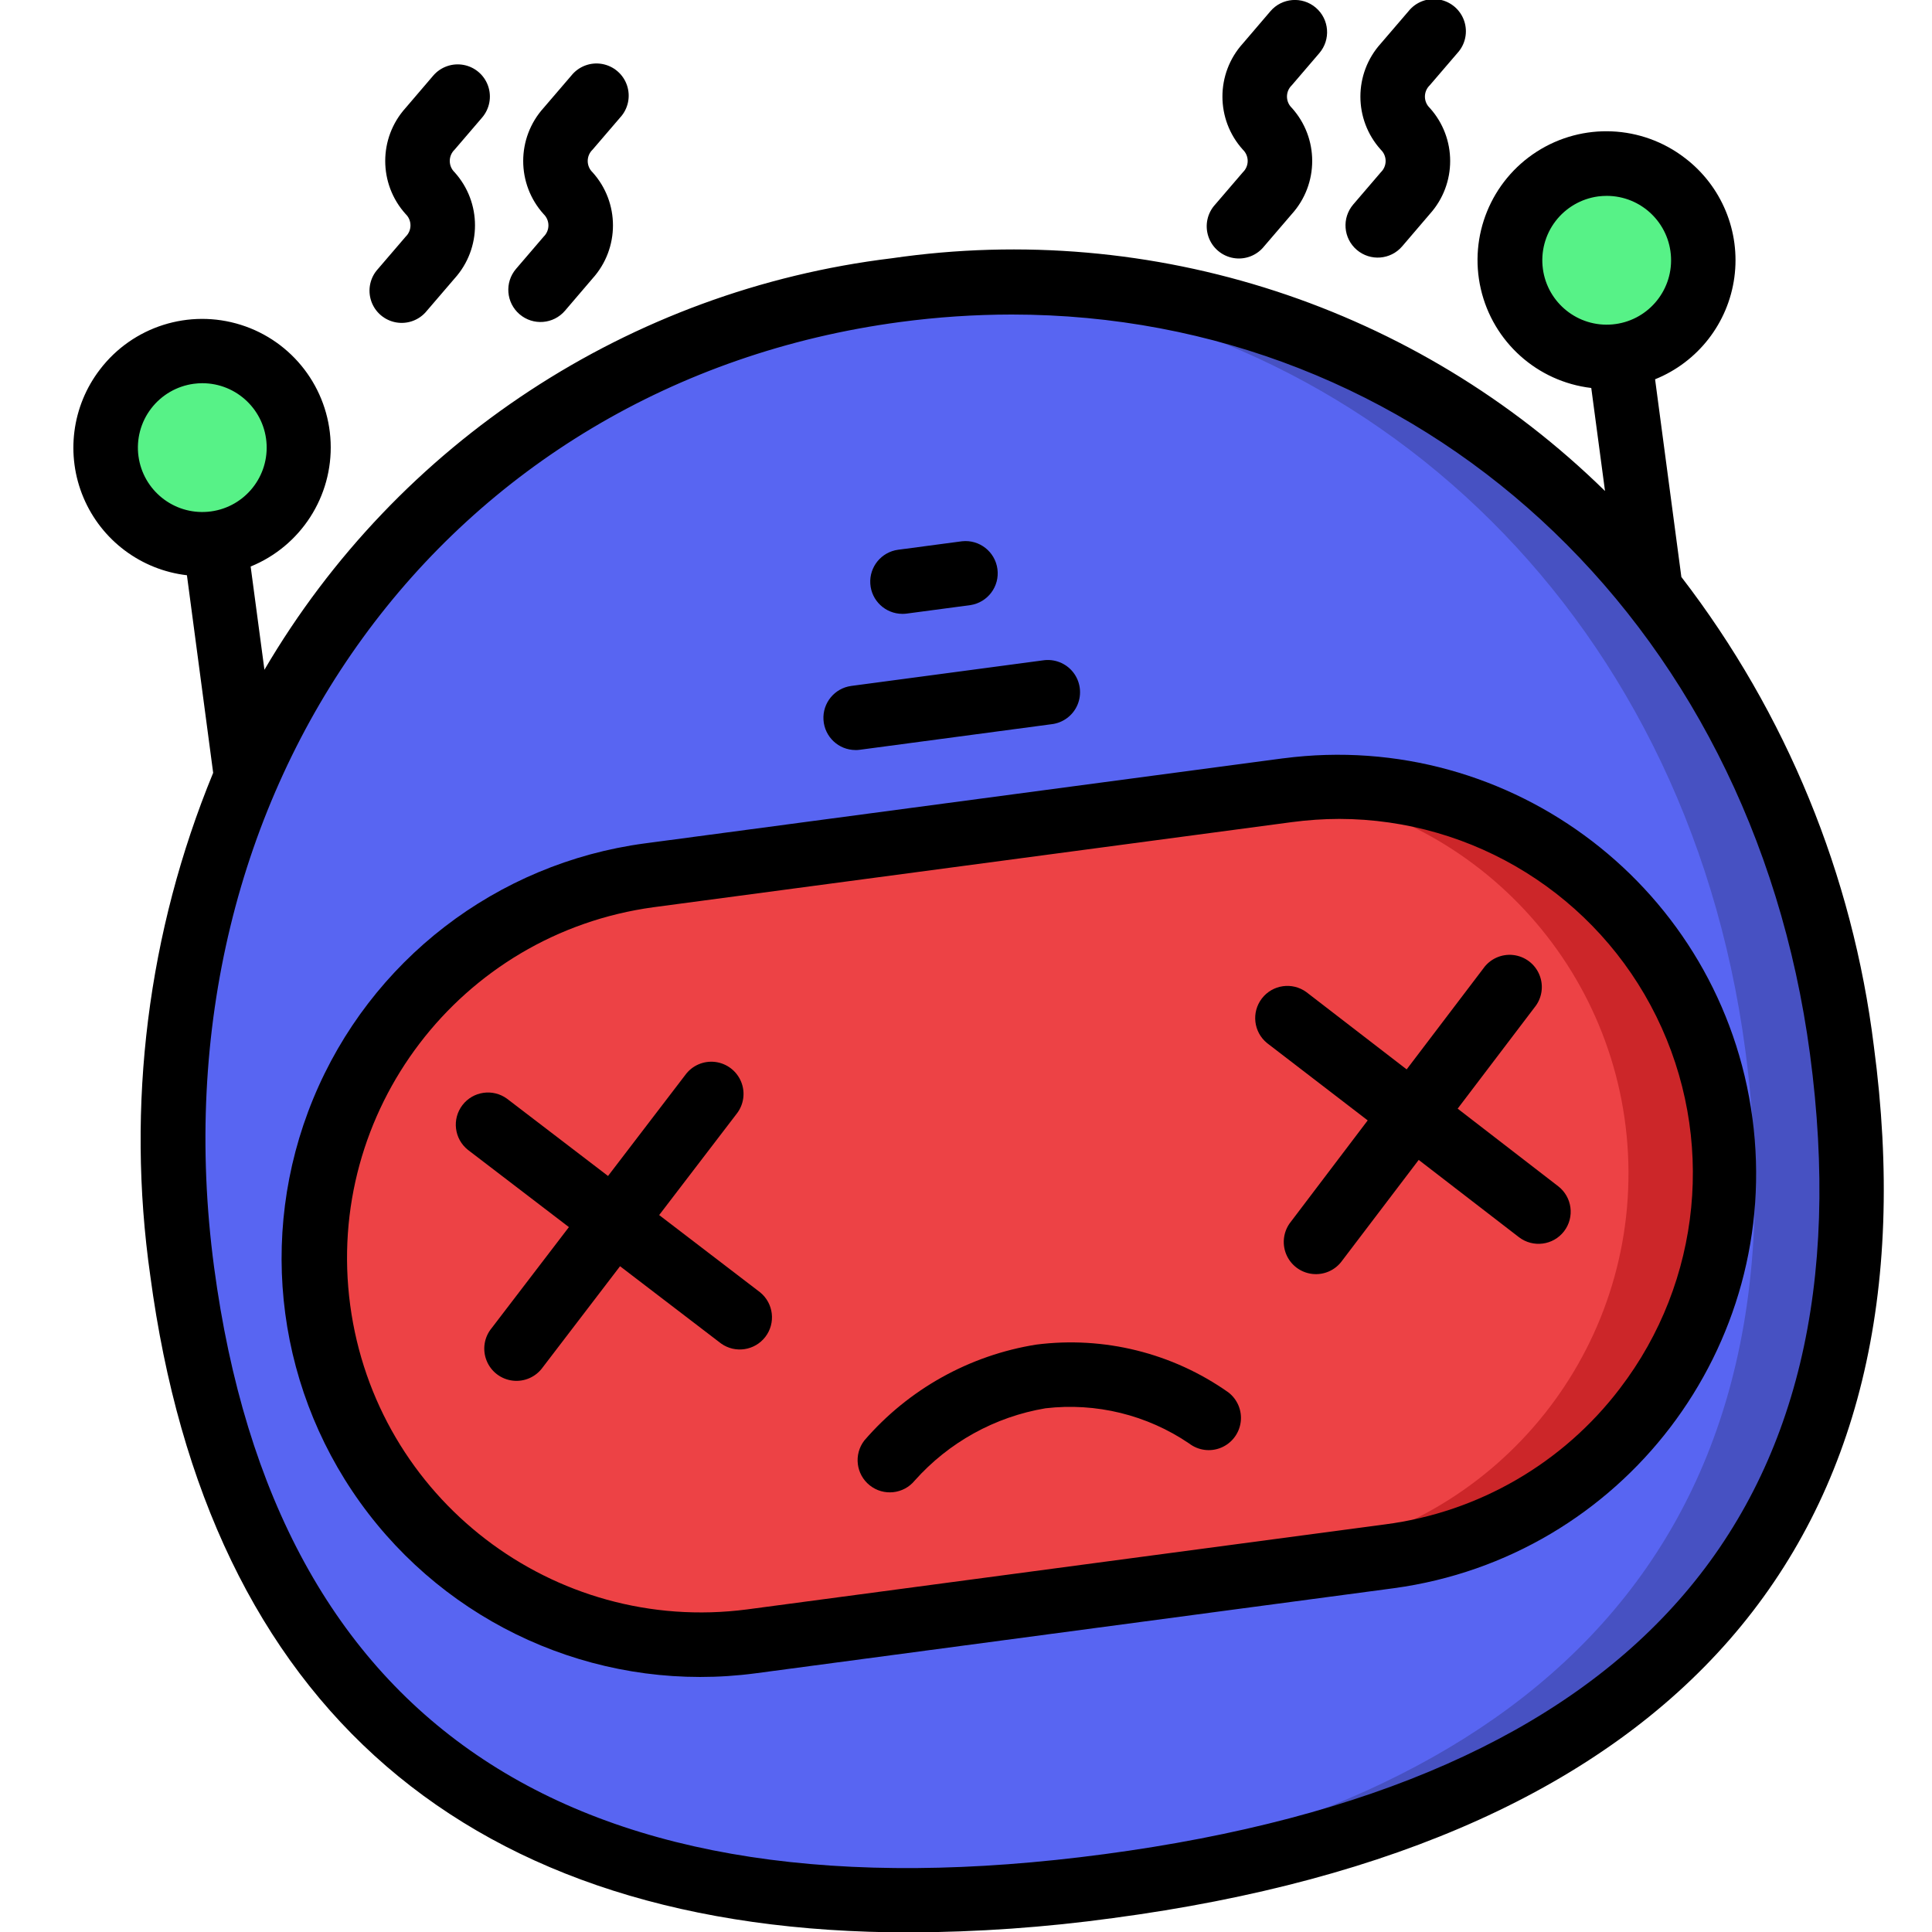 <?xml version="1.0"?>
<svg xmlns="http://www.w3.org/2000/svg" xmlns:xlink="http://www.w3.org/1999/xlink" xmlns:svgjs="http://svgjs.com/svgjs" version="1.1" width="512" height="512" x="0" y="0" viewBox="0 0 57 60" style="enable-background:new 0 0 512 512" xml:space="preserve" class=""><g><g xmlns="http://www.w3.org/2000/svg" id="Page-1" fill="none" fill-rule="evenodd"><g id="046---Dead-Bot" fill-rule="nonzero" transform="translate(0 -1)"><path id="Shape" d="m55.7 33.61c2.252 16.9-8.536 24.066-22.769 25.963s-26.521-2.196-28.773-19.092c-2.1-15.77 7.934-28.572 22.168-30.469s27.274 7.828 29.374 23.598z" fill="#5865f2" data-original="#f5f5f5" style=""/><path id="Shape" d="m55.7 33.61c-2-15.01-13.9-24.532-27.318-23.785 12.149.715 22.47 9.908 24.32 23.785 2.252 16.9-8.536 24.066-22.769 25.963-1.563.209-3.098.342-4.607.4 2.542.086 5.088-.048 7.607-.4 14.233-1.897 25.021-9.067 22.767-25.963z" fill="#4751c2" data-original="#cfd8dc" style="" class=""/><rect id="Rectangle-path" fill="#ed4245" height="24" rx="12" transform="matrix(.991 -.132 .132 .991 -4.857 4.325)" width="44" x="8.158" y="26.757" data-original="#607d8b" style="" class=""/><path id="Shape" d="m51.965 35.85c-.874-6.55-6.88-11.16-13.433-10.313 5.994.731 10.51 5.804 10.542 11.842.031 6.038-4.432 11.159-10.418 11.952l-19.825 2.643h-.047c1.012.13 2.035.13 3.047 0l19.825-2.643c3.155-.421 6.013-2.077 7.947-4.605 1.933-2.528 2.783-5.721 2.362-8.876z" fill="#cc2629" data-original="#37474f" style="" class=""/><circle id="Oval" cx="4.783" cy="14.901" fill="#57f287" r="3" data-original="#02a9f4" style="" class=""/><circle id="Oval" cx="48.397" cy="9.087" fill="#57f287" r="3" data-original="#02a9f4" style="" class=""/><g fill="#000"><path id="Shape" d="m50.716 18.917-.816-6.138c1.33-.536 2.27-1.744 2.462-3.165s-.393-2.836-1.533-3.705c-1.338-1.032-3.18-1.112-4.602-.2-1.422.912-2.118 2.619-1.739 4.265.379 1.646 1.752 2.877 3.43 3.075l.427 3.2c-5.85-5.736-14.044-8.409-22.151-7.228-8.132.986-15.338 5.712-19.482 12.779l-.428-3.206c1.558-.635 2.552-2.178 2.484-3.859-.068-1.681-1.182-3.14-2.787-3.646s-3.355.047-4.376 1.384c-.875 1.138-1.071 2.66-.512 3.983s1.786 2.243 3.212 2.409l.815 6.136c-2.032 4.936-2.707 10.327-1.954 15.612 1.791 13.433 9.9 20.4 23.575 20.4 2.115-.008 4.227-.157 6.323-.445 17.509-2.334 25.68-11.7 23.629-27.086-.656-5.301-2.719-10.33-5.977-14.564zm-4.3-9.565c-.072-.526.069-1.06.391-1.482s.799-.699 1.326-.77c.088-.011.176-.017.265-.017 1.07 0 1.95.843 1.997 1.912.047 1.069-.755 1.986-1.821 2.08-1.066.095-2.017-.667-2.159-1.727zm-43.616 5.814c-.07-.526.071-1.058.394-1.479.322-.421.799-.698 1.324-.768.088-.012.176-.018.265-.018 1.07 0 1.95.843 1.997 1.912.047 1.069-.755 1.986-1.821 2.08-1.066.095-2.017-.667-2.159-1.727zm30 43.416c-16.445 2.194-25.745-3.943-27.652-18.233-1.978-14.849 7.183-27.462 21.31-29.349 1.147-.153 2.303-.231 3.46-.232 12.606 0 22.978 9.352 24.793 22.97 1.904 14.294-5.467 22.652-21.911 24.844z" fill="#000000" data-original="#000000" style=""/><path id="Shape" d="m38.353 24.55-19.825 2.642c-4.604.614-8.531 3.637-10.301 7.931-1.771 4.294-1.116 9.206 1.718 12.887 2.833 3.68 7.415 5.569 12.019 4.956l19.825-2.643c7.101-.966 12.081-7.496 11.134-14.599-.947-7.103-7.463-12.101-14.569-11.173zm10.456 19.568c-1.767 2.323-4.39 3.844-7.285 4.222l-19.824 2.642c-6.012.784-11.524-3.445-12.325-9.454-.801-6.009 3.411-11.534 9.418-12.353l19.824-2.643c.49-.065.983-.099 1.477-.1 4.182.008 7.998 2.386 9.846 6.137 1.849 3.751 1.411 8.226-1.13 11.547z" fill="#000000" data-original="#000000" style=""/><path id="Shape" d="m25.069 24.294c.044-0.0.089-.003.133-.009l5.947-.793c.361-.039.673-.27.814-.605.141-.335.09-.72-.133-1.006-.224-.286-.585-.428-.944-.372l-5.948.793c-.521.07-.899.532-.864 1.057s.469.933.995.934z" fill="#000000" data-original="#000000" style=""/><path id="Shape" d="m26.522 20.064c.044 0.0.089-.002.133-.008l1.984-.264c.537-.084.909-.581.837-1.12-.072-.539-.561-.922-1.101-.862l-1.983.263c-.521.07-.898.532-.864 1.056.034.524.469.933.994.935z" fill="#000000" data-original="#000000" style=""/><path id="Shape" d="m18.971 38.735 2.4-3.137c.227-.283.283-.667.146-1.002-.137-.336-.445-.571-.805-.616-.36-.044-.716.11-.929.403l-2.4 3.138-3.138-2.4c-.439-.32-1.054-.232-1.384.2-.33.432-.255 1.048.169 1.388l3.138 2.4-2.4 3.138c-.233.282-.293.669-.156 1.009.136.34.447.578.811.621.363.043.721-.116.933-.414l2.4-3.139 3.138 2.4c.439.313 1.047.221 1.375-.207s.256-1.039-.161-1.381z" fill="#000000" data-original="#000000" style=""/><path id="Shape" d="m43.769 35.43 2.384-3.139c.234-.283.295-.671.157-1.012-.137-.341-.45-.578-.815-.62-.365-.041-.723.121-.933.423l-2.377 3.129-3.114-2.4c-.438-.32-1.051-.233-1.382.197-.331.43-.259 1.045.162 1.387l3.124 2.4-2.384 3.145c-.229.283-.286.669-.149 1.007.138.338.448.574.811.616.362.042.719-.116.93-.414l2.376-3.127 3.113 2.4c.437.335 1.063.254 1.4-.182.336-.437.255-1.063-.181-1.4z" fill="#000000" data-original="#000000" style=""/><path id="Shape" d="m30.68 42.758c-2.074.332-3.965 1.386-5.337 2.977-.335.433-.26 1.054.168 1.394.428.341 1.05.274 1.397-.149 1.058-1.188 2.49-1.98 4.059-2.244 1.571-.184 3.157.204 4.465 1.094.284.217.662.266.992.128.33-.138.561-.441.607-.795.046-.354-.101-.706-.385-.923-1.733-1.223-3.862-1.751-5.966-1.482z" fill="#000000" data-original="#000000" style=""/><path id="Shape" d="m36.241 7.349c-.249.269-.33.652-.213.999s.415.602.776.665c.361.063.727-.077.955-.364l.858-1c.846-.937.846-2.363 0-3.3-.095-.091-.149-.218-.149-.35s.054-.259.149-.35l.857-1c.359-.42.31-1.051-.11-1.41s-1.051-.31-1.41.11l-.855 1c-.847.937-.847 2.363 0 3.3.095.091.149.218.149.35s-.054.259-.149.35z" fill="#000000" data-original="#000000" style=""/><path id="Shape" d="m40.526 7.35c-.359.42-.31 1.051.11 1.41s1.051.31 1.41-.11l.855-1c.847-.937.847-2.363 0-3.3-.095-.091-.149-.218-.149-.35s.054-.259.149-.35l.858-1c.249-.269.33-.652.213-.999s-.415-.602-.776-.665c-.361-.063-.727.077-.955.364l-.858 1c-.846.937-.846 2.363 0 3.3.095.091.149.218.149.35s-.054.259-.149.35z" fill="#000000" data-original="#000000" style=""/><path id="Shape" d="m10.241 9.349c-.249.269-.33.652-.213.999.117.347.415.602.776.665.361.063.727-.077.955-.364l.858-1c.846-.937.846-2.363 0-3.3-.095-.091-.149-.218-.149-.35s.054-.259.149-.35l.857-1c.232-.272.302-.646.183-.983-.119-.337-.409-.585-.76-.65-.351-.065-.711.062-.943.333l-.855 1c-.847.937-.847 2.363 0 3.3.095.091.149.218.149.35s-.054.259-.149.35z" fill="#000000" data-original="#000000" style=""/><path id="Shape" d="m14.526 9.35c-.359.42-.31 1.051.11 1.41s1.051.31 1.41-.11l.855-1c.847-.937.847-2.363 0-3.3-.095-.091-.149-.218-.149-.35s.054-.259.149-.35l.858-1c.249-.269.33-.652.213-.999s-.415-.602-.776-.665c-.361-.063-.727.077-.955.364l-.858 1c-.846.937-.846 2.363 0 3.3.095.091.149.218.149.35s-.054.259-.149.35z" fill="#000000" data-original="#000000" style=""/></g></g></g></g></svg>
